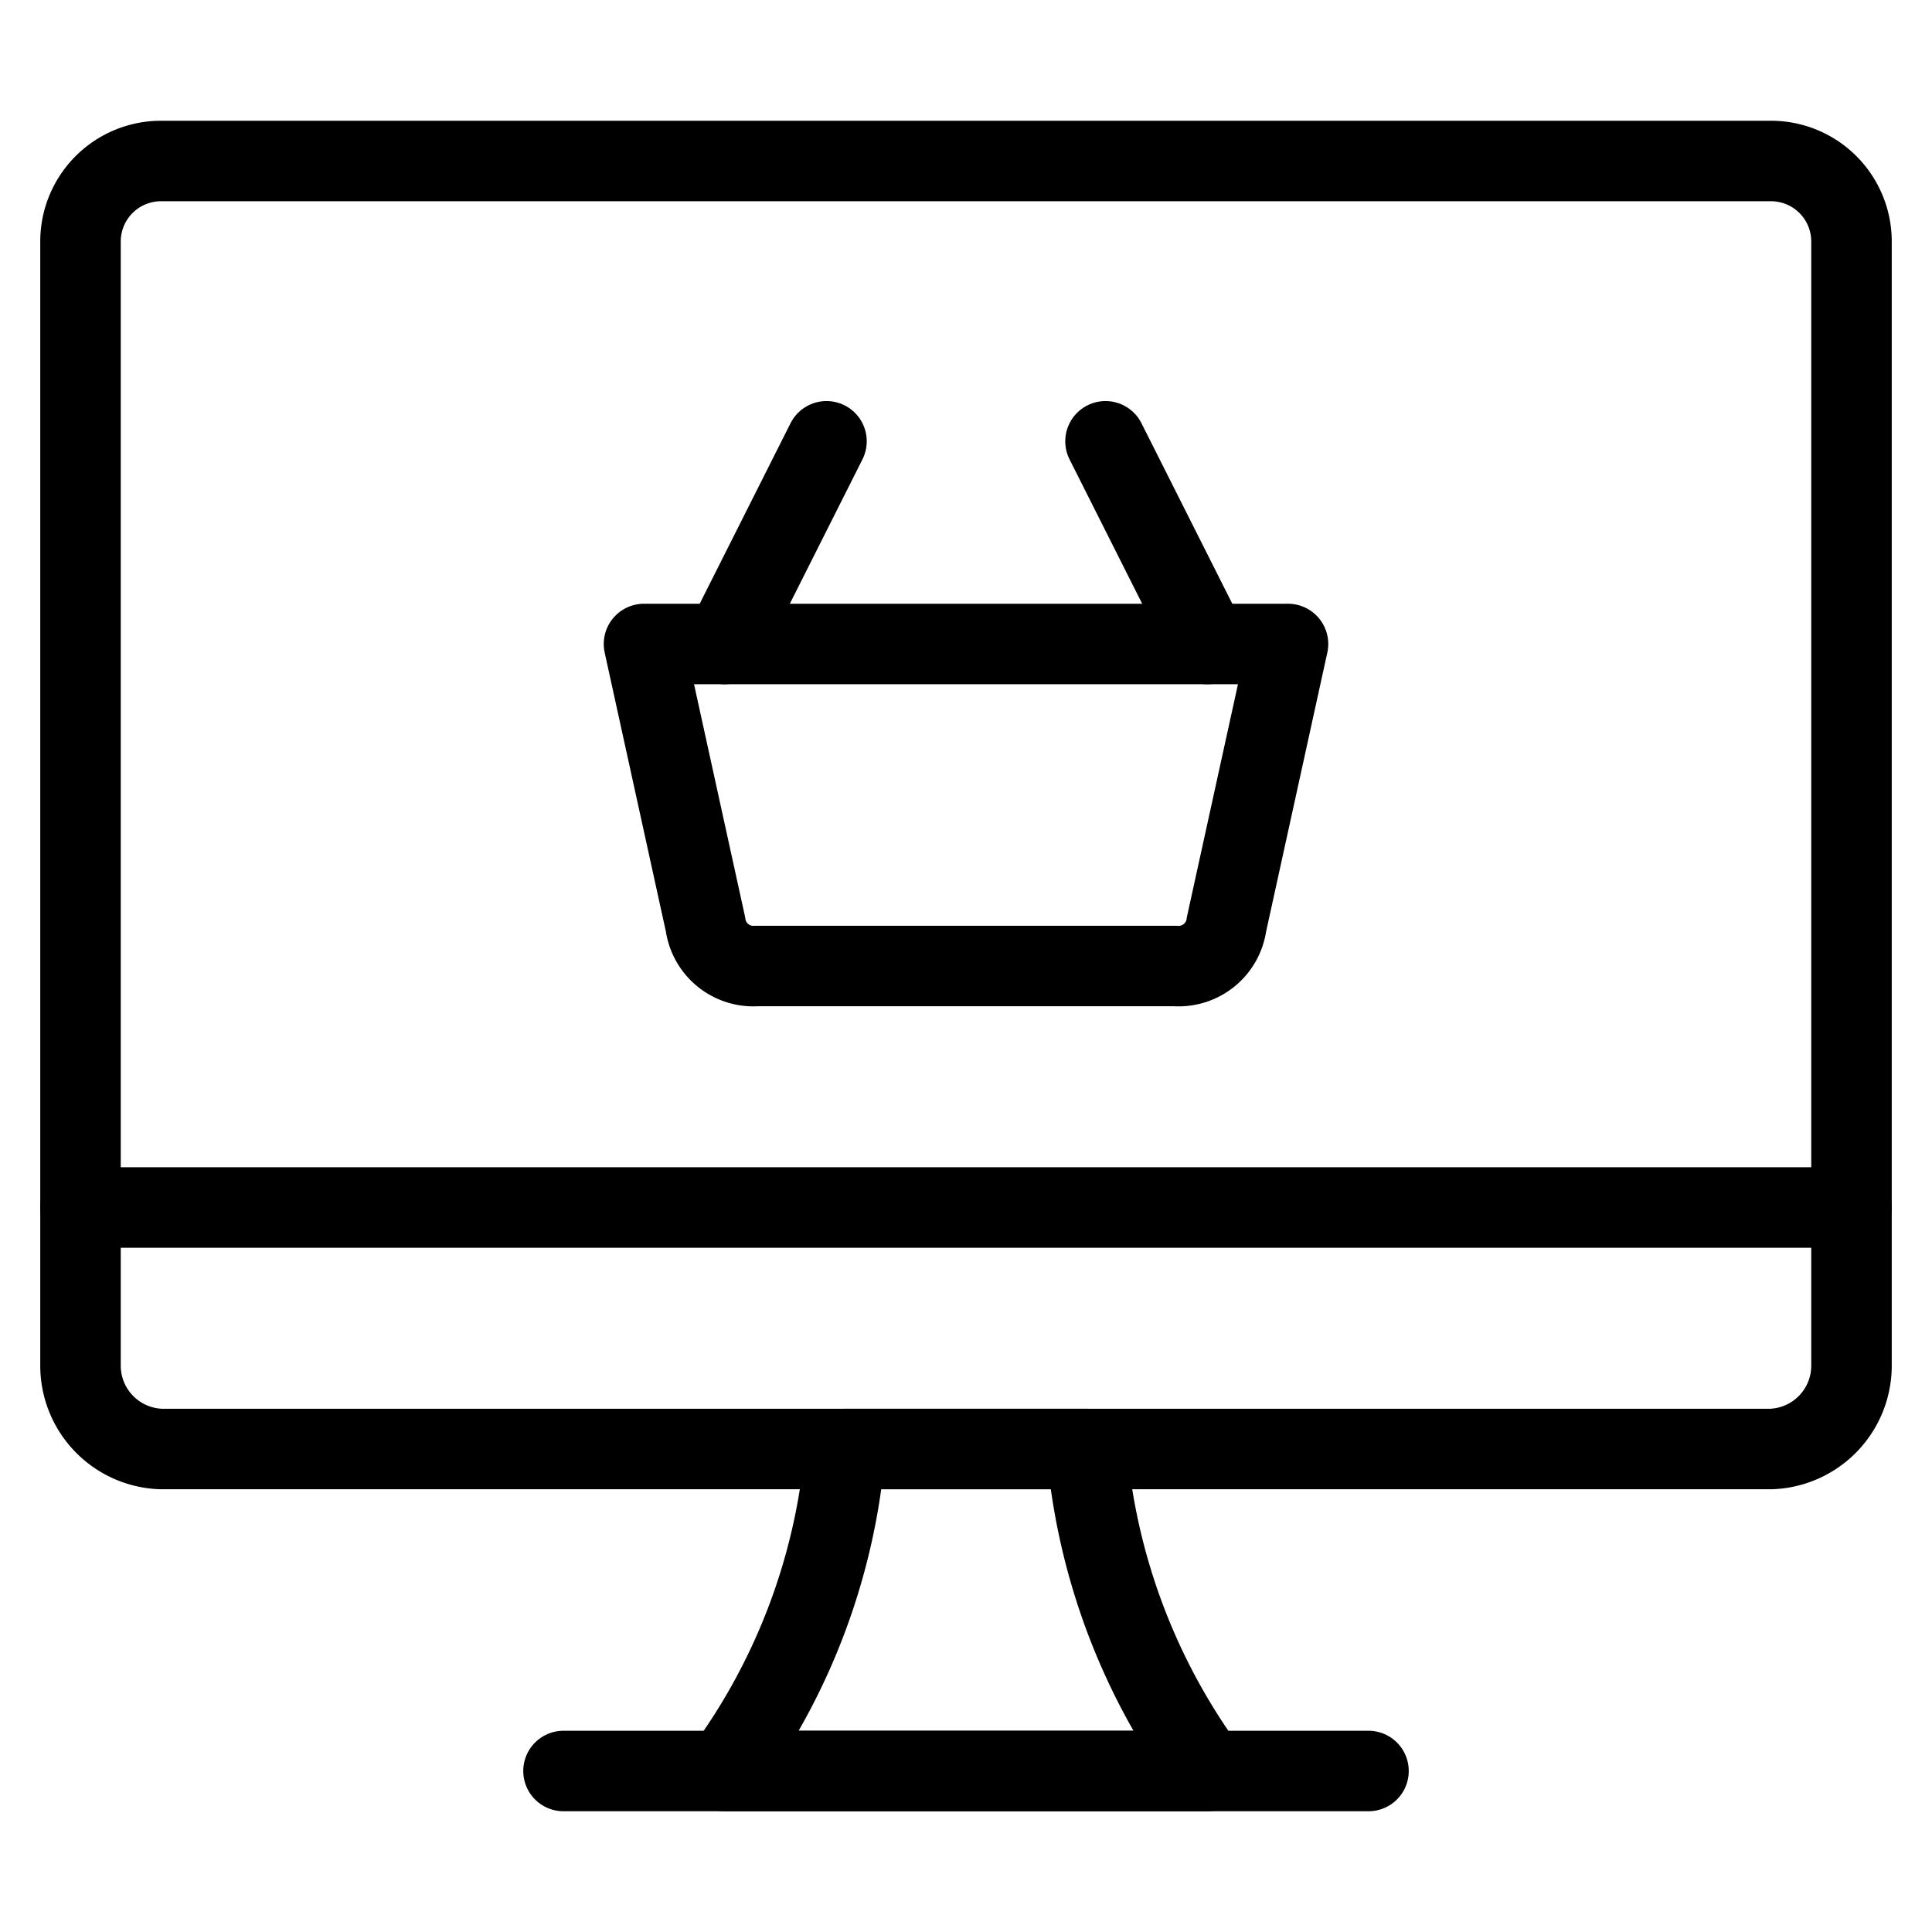 <svg xmlns="http://www.w3.org/2000/svg" viewBox="0 0 24 24"><defs><style>.a{fill:none;stroke:#000;stroke-linecap:round;stroke-linejoin:round;}</style></defs><title>e-commerce-basket-monitor</title><path class="a" d="M15,22H9a7.875,7.875,0,0,0,1.5-4h3A7.923,7.923,0,0,0,15,22Z"/><line class="a" x1="7" y1="22" x2="17" y2="22"/><line class="a" x1="1" y1="15" x2="23" y2="15"/><path class="a" d="M23,16.958A1.036,1.036,0,0,1,22,18H2a1.036,1.036,0,0,1-1-1.042V3A1,1,0,0,1,2,2H22a1,1,0,0,1,1,1Z"/><line class="a" x1="9" y1="8" x2="10.267" y2="5.482"/><line class="a" x1="13.733" y1="5.482" x2="15" y2="8"/><path class="a" d="M16,8H8l.764,3.482A.6.6,0,0,0,9.4,12h5.2a.6.6,0,0,0,.636-.518Z"/></svg>